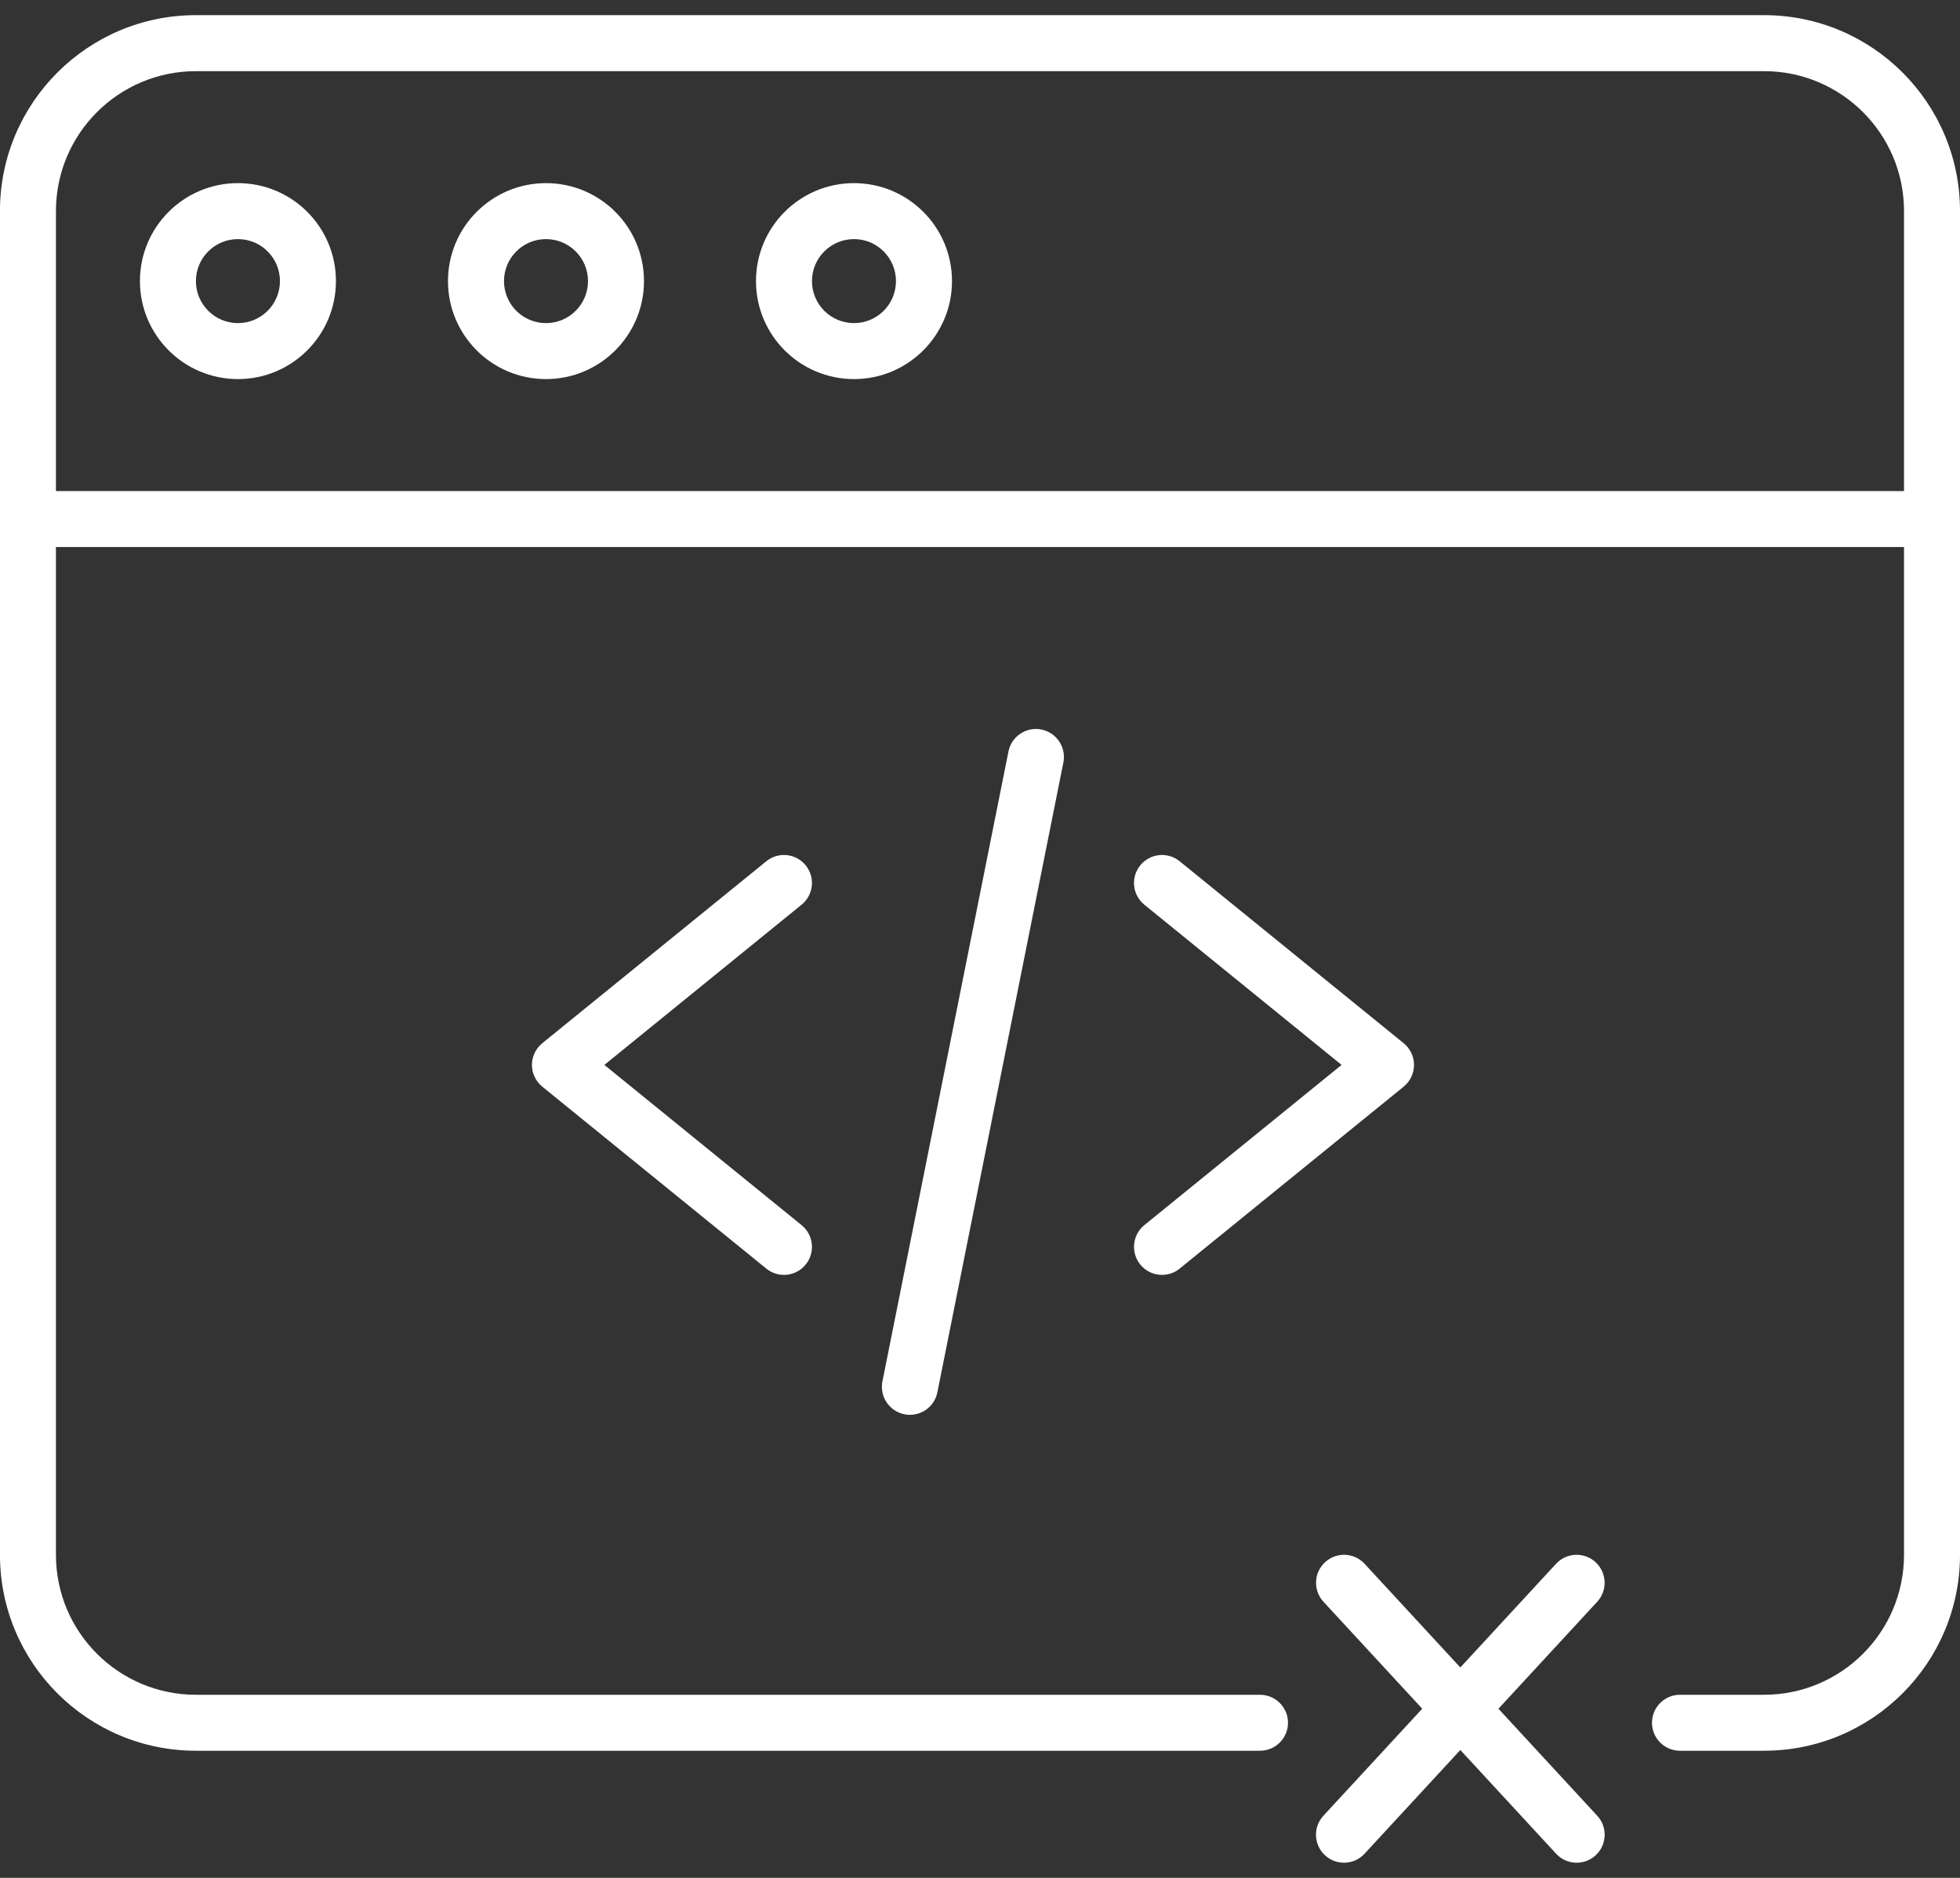 <svg width="48" height="46" viewBox="0 0 48 46" fill="none" xmlns="http://www.w3.org/2000/svg">
<rect x="0" y="0" width="48" height="46" fill="#333333" stroke="none"/>
<path fill-rule="evenodd" clip-rule="evenodd" d="M-0.001 5.171C-0.001 2.52 2.148 0.371 4.799 0.371H43.2C45.851 0.371 48 2.52 48 5.171V38.086C48 40.737 45.851 42.886 43.2 42.886H41.143C40.764 42.886 40.457 42.579 40.457 42.201C40.457 41.822 40.764 41.515 41.143 41.515H43.2C45.093 41.515 46.629 39.98 46.629 38.086V5.171C46.629 3.278 45.093 1.743 43.2 1.743H4.799C2.905 1.743 1.37 3.278 1.37 5.171V38.086C1.37 39.98 2.905 41.515 4.799 41.515H30.857C31.235 41.515 31.543 41.822 31.543 42.201C31.543 42.579 31.235 42.886 30.857 42.886H4.799C2.148 42.886 -0.001 40.737 -0.001 38.086V5.171Z" fill="white"/>
<path fill-rule="evenodd" clip-rule="evenodd" d="M19.731 21.197C19.97 21.491 19.925 21.922 19.631 22.161L14.801 26.086L19.631 30.011C19.925 30.25 19.97 30.682 19.731 30.976C19.492 31.27 19.061 31.315 18.767 31.076L13.281 26.619C13.121 26.488 13.027 26.293 13.027 26.086C13.027 25.88 13.121 25.684 13.281 25.554L18.767 21.097C19.061 20.858 19.492 20.903 19.731 21.197Z" fill="white"/>
<path fill-rule="evenodd" clip-rule="evenodd" d="M25.504 17.87C25.875 17.945 26.116 18.306 26.042 18.677L22.956 34.106C22.882 34.478 22.521 34.718 22.149 34.644C21.778 34.57 21.537 34.209 21.611 33.837L24.697 18.408C24.771 18.037 25.133 17.796 25.504 17.87Z" fill="white"/>
<path fill-rule="evenodd" clip-rule="evenodd" d="M27.925 21.197C27.686 21.491 27.731 21.922 28.024 22.161L32.855 26.086L28.024 30.011C27.731 30.25 27.686 30.682 27.925 30.976C28.164 31.27 28.595 31.315 28.889 31.076L34.375 26.619C34.535 26.488 34.629 26.293 34.629 26.086C34.629 25.88 34.535 25.684 34.375 25.554L28.889 21.097C28.595 20.858 28.164 20.903 27.925 21.197Z" fill="white"/>
<path fill-rule="evenodd" clip-rule="evenodd" d="M39.076 38.268C39.354 38.525 39.372 38.959 39.115 39.237L33.418 45.408C33.161 45.687 32.727 45.704 32.449 45.447C32.171 45.19 32.153 44.756 32.41 44.478L38.107 38.307C38.364 38.028 38.798 38.011 39.076 38.268Z" fill="white"/>
<path fill-rule="evenodd" clip-rule="evenodd" d="M32.45 38.268C32.172 38.525 32.155 38.959 32.412 39.237L38.108 45.408C38.365 45.687 38.799 45.704 39.077 45.447C39.356 45.19 39.373 44.756 39.116 44.478L33.419 38.307C33.163 38.028 32.729 38.011 32.45 38.268Z" fill="white"/>
<path fill-rule="evenodd" clip-rule="evenodd" d="M0.683 12.029H47.313V13.4H0.683V12.029Z" fill="white"/>
<path fill-rule="evenodd" clip-rule="evenodd" d="M5.827 5.857C5.259 5.857 4.798 6.318 4.798 6.886C4.798 7.454 5.259 7.915 5.827 7.915C6.395 7.915 6.856 7.454 6.856 6.886C6.856 6.318 6.395 5.857 5.827 5.857ZM3.427 6.886C3.427 5.56 4.502 4.486 5.827 4.486C7.153 4.486 8.227 5.56 8.227 6.886C8.227 8.211 7.153 9.286 5.827 9.286C4.502 9.286 3.427 8.211 3.427 6.886Z" fill="white"/>
<path fill-rule="evenodd" clip-rule="evenodd" d="M13.371 5.857C12.803 5.857 12.343 6.318 12.343 6.886C12.343 7.454 12.803 7.915 13.371 7.915C13.94 7.915 14.4 7.454 14.4 6.886C14.4 6.318 13.94 5.857 13.371 5.857ZM10.971 6.886C10.971 5.56 12.046 4.486 13.371 4.486C14.697 4.486 15.771 5.56 15.771 6.886C15.771 8.211 14.697 9.286 13.371 9.286C12.046 9.286 10.971 8.211 10.971 6.886Z" fill="white"/>
<path fill-rule="evenodd" clip-rule="evenodd" d="M20.914 5.857C20.346 5.857 19.885 6.318 19.885 6.886C19.885 7.454 20.346 7.915 20.914 7.915C21.482 7.915 21.942 7.454 21.942 6.886C21.942 6.318 21.482 5.857 20.914 5.857ZM18.514 6.886C18.514 5.56 19.588 4.486 20.914 4.486C22.239 4.486 23.314 5.56 23.314 6.886C23.314 8.211 22.239 9.286 20.914 9.286C19.588 9.286 18.514 8.211 18.514 6.886Z" fill="white"/>
</svg>
